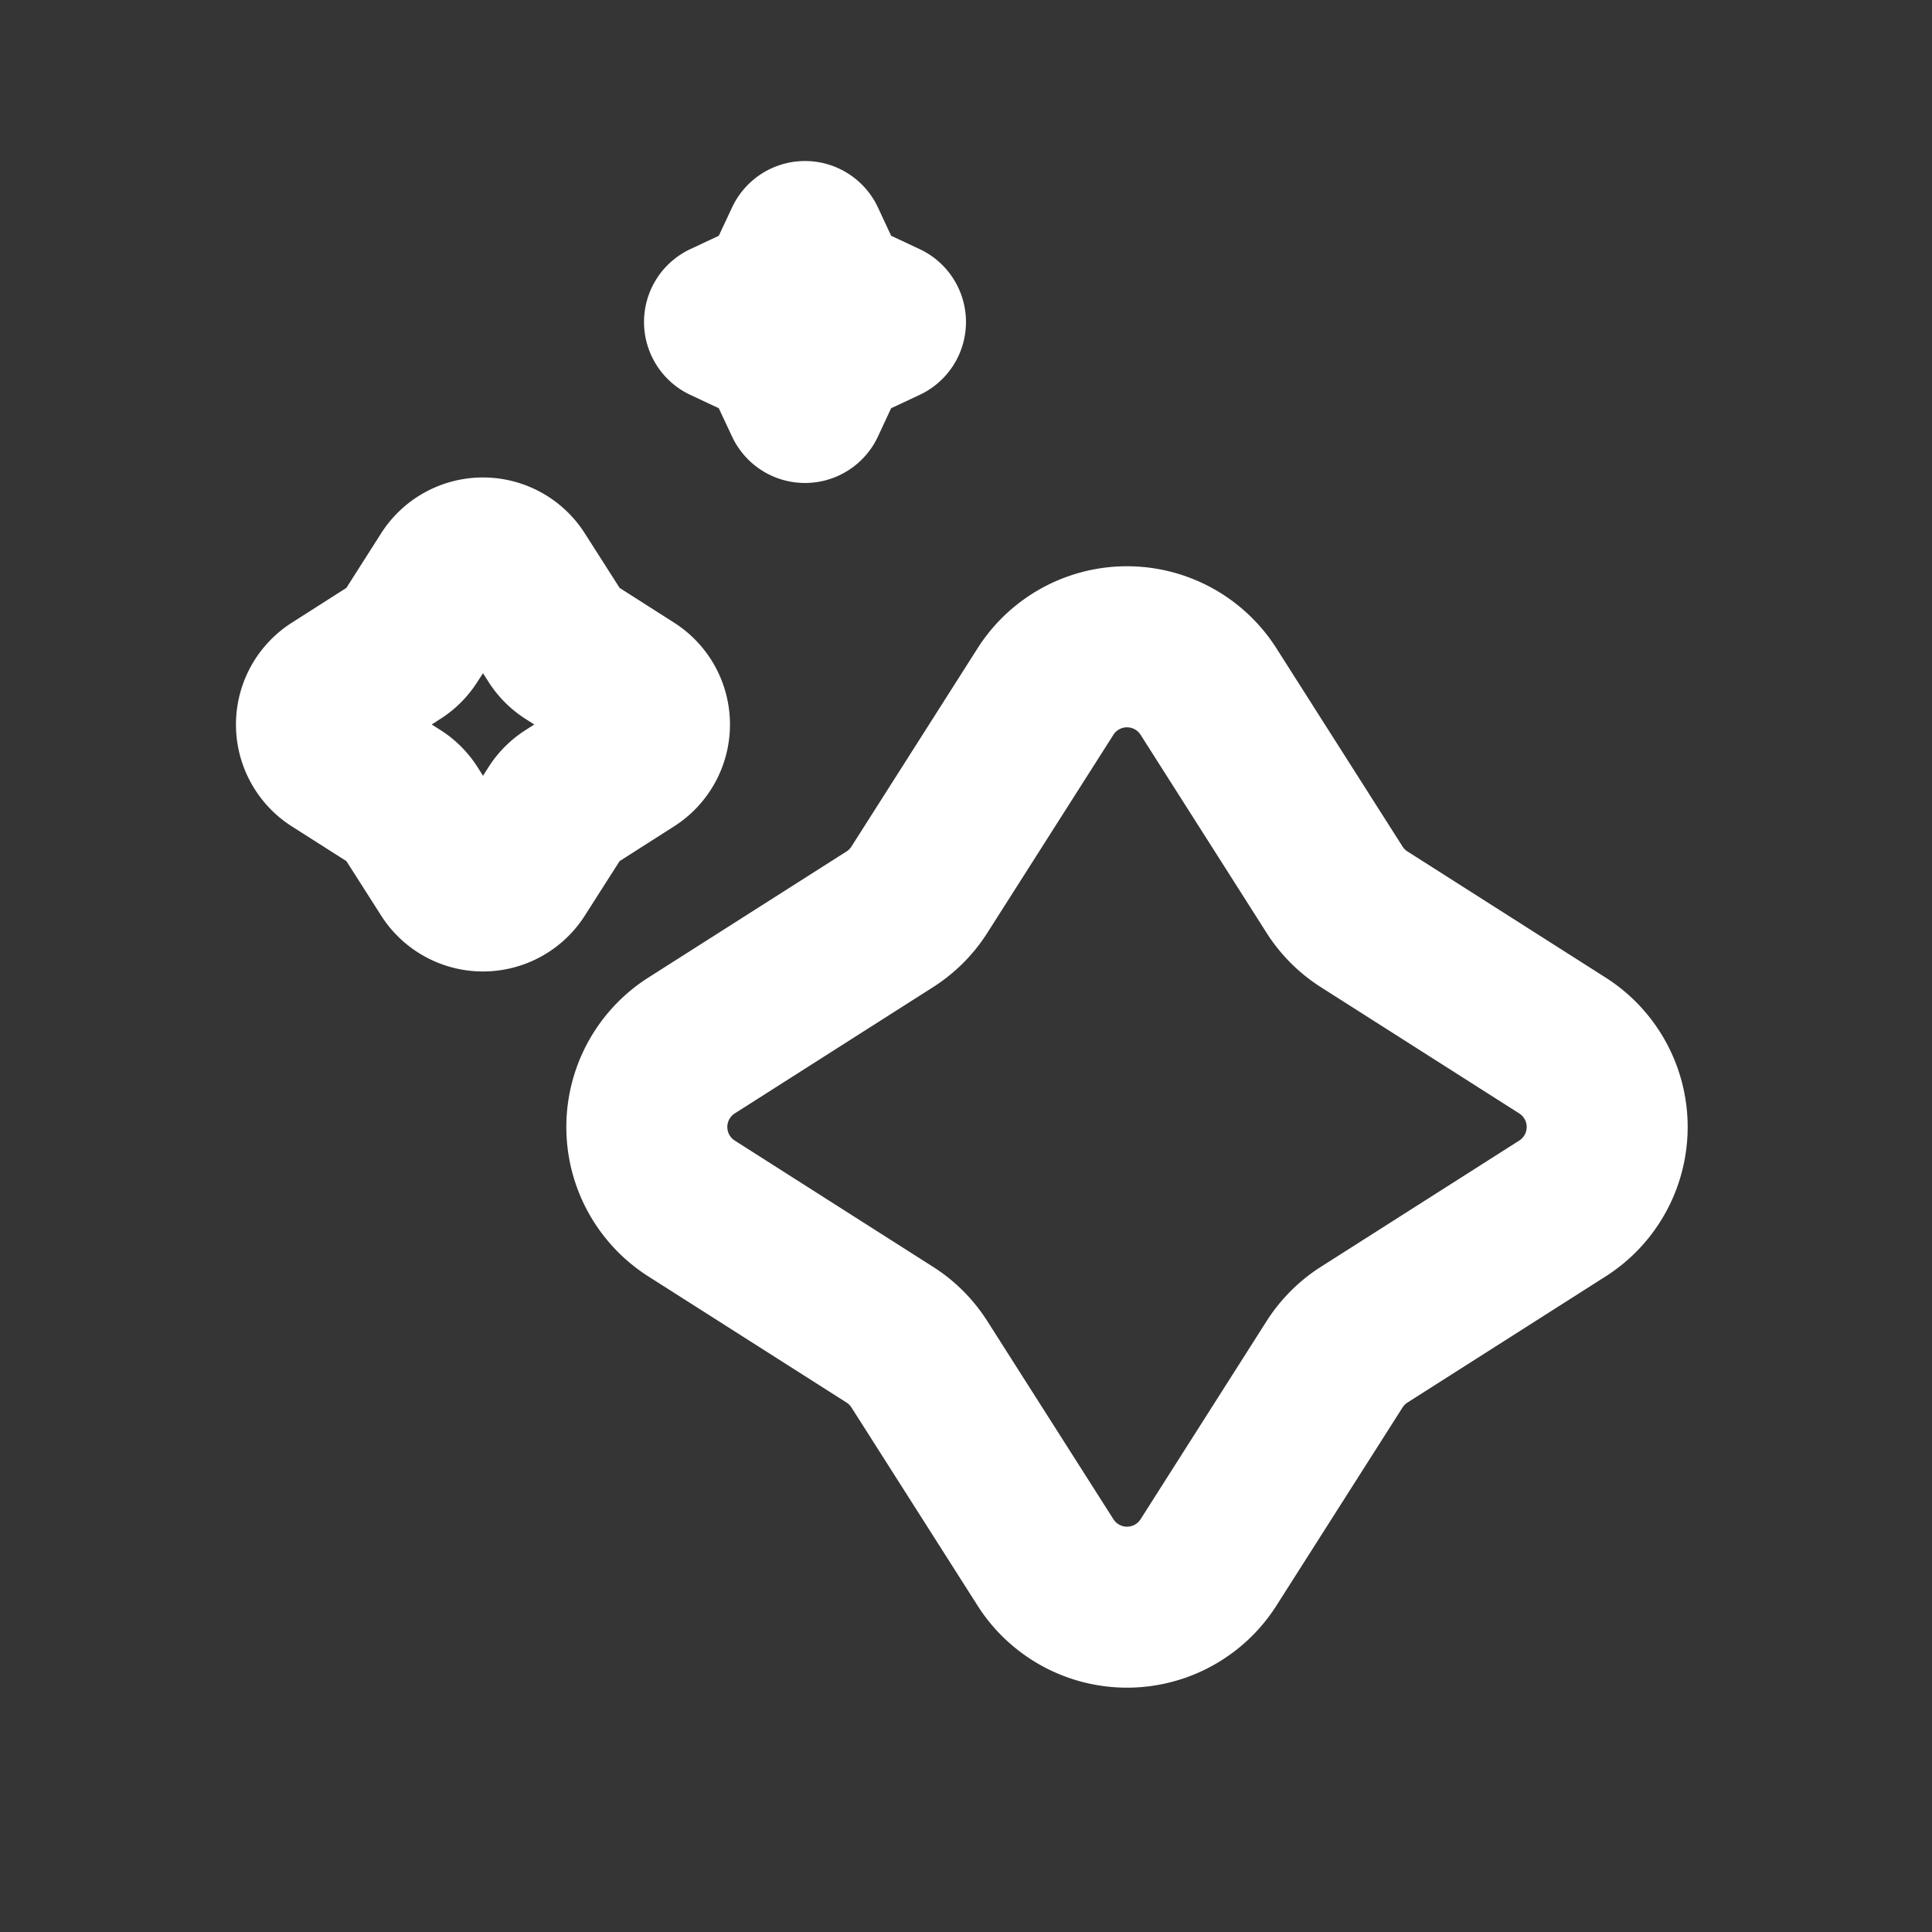 <svg xmlns="http://www.w3.org/2000/svg" width="24" height="24" fill="none"><rect width="100%" height="100%" fill="#333333" stroke="none"/><path fill="#fff" fill-opacity=".01" d="M24 0v24H0V0z"/><path fill="#FFFFFF" fill-rule="evenodd" d="M10.906 2.577a1 1 0 0 0-1.812 0l-.165.352-.352.165a1 1 0 0 0 0 1.812l.352.165.165.352a1 1 0 0 0 1.812 0l.164-.352.353-.165a1 1 0 0 0 0-1.812l-.353-.165zM4.734 6.626a1.5 1.5 0 0 1 2.531 0l.432.677.677.432a1.5 1.5 0 0 1 0 2.53l-.677.432-.432.677a1.5 1.5 0 0 1-2.53 0l-.432-.677-.677-.431a1.5 1.5 0 0 1 0-2.531l.677-.432zM6 8.363l-.07.108a1.5 1.5 0 0 1-.46.46L5.363 9l.109.069a1.5 1.5 0 0 1 .46.46L6 9.637l.069-.108a1.5 1.5 0 0 1 .46-.46L6.637 9l-.108-.069a1.5 1.5 0 0 1-.46-.46zm6.144-.31a2.2 2.2 0 0 1 3.712 0l1.567 2.463a.2.2 0 0 0 .061.061l2.462 1.567a2.2 2.2 0 0 1 0 3.712l-2.462 1.567a.2.2 0 0 0-.061.061l-1.567 2.462a2.2 2.2 0 0 1-3.712 0l-1.567-2.462a.2.2 0 0 0-.061-.061l-2.462-1.567a2.2 2.2 0 0 1 0-3.712l2.462-1.567a.2.2 0 0 0 .061-.061zm2.025 1.075a.2.2 0 0 0-.338 0l-1.567 2.462a2.199 2.199 0 0 1-.675.674l-2.461 1.567a.2.2 0 0 0 0 .338l2.461 1.567c.272.172.502.403.675.674l1.567 2.462a.2.2 0 0 0 .338 0l1.566-2.462c.173-.271.404-.502.675-.674l2.462-1.567a.2.2 0 0 0 0-.338l-2.462-1.567a2.199 2.199 0 0 1-.675-.674z" clip-rule="evenodd"/></svg>